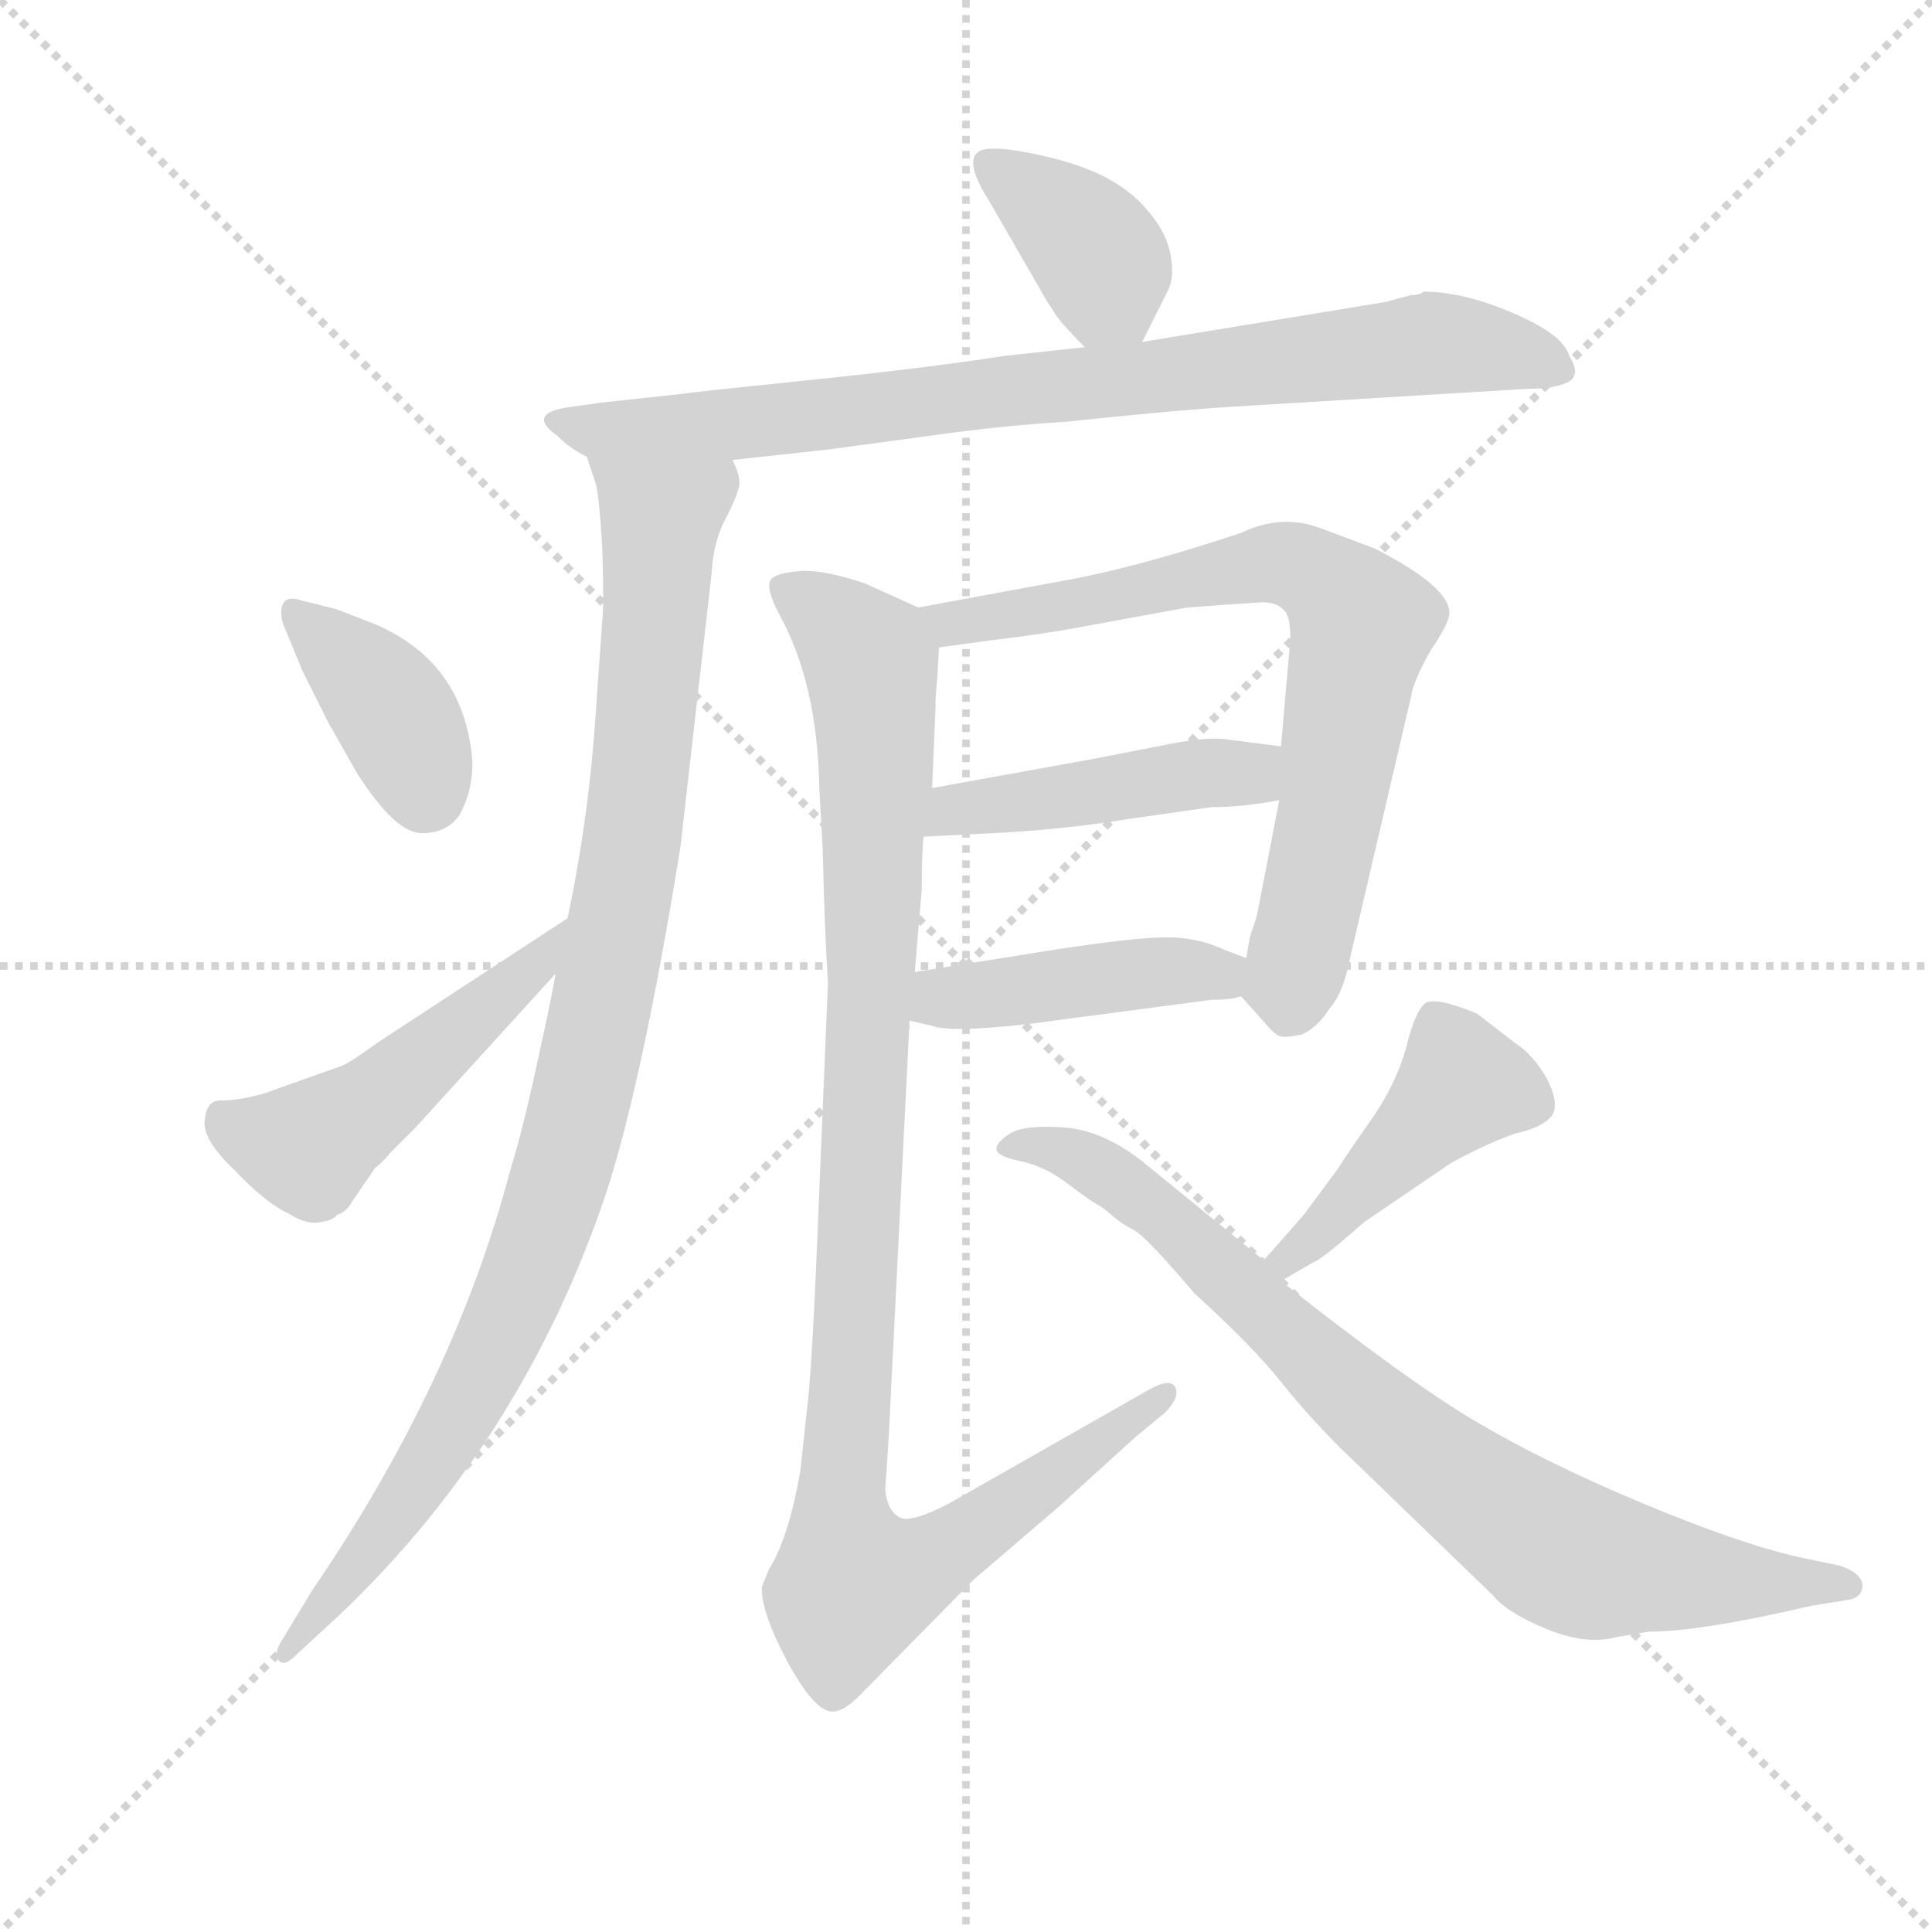 <svg version="1.1" viewBox="0 0 1024 1024" xmlns="http://www.w3.org/2000/svg">
  <g stroke="lightgray" stroke-dasharray="1,1" stroke-width="1" transform="scale(4, 4)">
    <line x1="0" y1="0" x2="256" y2="256"></line>
    <line x1="256" y1="0" x2="0" y2="256"></line>
    <line x1="128" y1="0" x2="128" y2="256"></line>
    <line x1="0" y1="128" x2="256" y2="128"></line>
  </g>
  <g transform="scale(0.92, -0.92) translate(60, -830)">
    <style type="text/css">
      
        @keyframes keyframes0 {
          from {
            stroke: blue;
            stroke-dashoffset: 384;
            stroke-width: 128;
          }
          56% {
            animation-timing-function: step-end;
            stroke: blue;
            stroke-dashoffset: 0;
            stroke-width: 128;
          }
          to {
            stroke: black;
            stroke-width: 1024;
          }
        }
        #make-me-a-hanzi-animation-0 {
          animation: keyframes0 0.562s both;
          animation-delay: 0s;
          animation-timing-function: linear;
        }
      
        @keyframes keyframes1 {
          from {
            stroke: blue;
            stroke-dashoffset: 835;
            stroke-width: 128;
          }
          73% {
            animation-timing-function: step-end;
            stroke: blue;
            stroke-dashoffset: 0;
            stroke-width: 128;
          }
          to {
            stroke: black;
            stroke-width: 1024;
          }
        }
        #make-me-a-hanzi-animation-1 {
          animation: keyframes1 0.93s both;
          animation-delay: 0.562s;
          animation-timing-function: linear;
        }
      
        @keyframes keyframes2 {
          from {
            stroke: blue;
            stroke-dashoffset: 1005;
            stroke-width: 128;
          }
          77% {
            animation-timing-function: step-end;
            stroke: blue;
            stroke-dashoffset: 0;
            stroke-width: 128;
          }
          to {
            stroke: black;
            stroke-width: 1024;
          }
        }
        #make-me-a-hanzi-animation-2 {
          animation: keyframes2 1.068s both;
          animation-delay: 1.492s;
          animation-timing-function: linear;
        }
      
        @keyframes keyframes3 {
          from {
            stroke: blue;
            stroke-dashoffset: 383;
            stroke-width: 128;
          }
          55% {
            animation-timing-function: step-end;
            stroke: blue;
            stroke-dashoffset: 0;
            stroke-width: 128;
          }
          to {
            stroke: black;
            stroke-width: 1024;
          }
        }
        #make-me-a-hanzi-animation-3 {
          animation: keyframes3 0.562s both;
          animation-delay: 2.56s;
          animation-timing-function: linear;
        }
      
        @keyframes keyframes4 {
          from {
            stroke: blue;
            stroke-dashoffset: 499;
            stroke-width: 128;
          }
          62% {
            animation-timing-function: step-end;
            stroke: blue;
            stroke-dashoffset: 0;
            stroke-width: 128;
          }
          to {
            stroke: black;
            stroke-width: 1024;
          }
        }
        #make-me-a-hanzi-animation-4 {
          animation: keyframes4 0.656s both;
          animation-delay: 3.122s;
          animation-timing-function: linear;
        }
      
        @keyframes keyframes5 {
          from {
            stroke: blue;
            stroke-dashoffset: 750;
            stroke-width: 128;
          }
          71% {
            animation-timing-function: step-end;
            stroke: blue;
            stroke-dashoffset: 0;
            stroke-width: 128;
          }
          to {
            stroke: black;
            stroke-width: 1024;
          }
        }
        #make-me-a-hanzi-animation-5 {
          animation: keyframes5 0.86s both;
          animation-delay: 3.778s;
          animation-timing-function: linear;
        }
      
        @keyframes keyframes6 {
          from {
            stroke: blue;
            stroke-dashoffset: 456;
            stroke-width: 128;
          }
          60% {
            animation-timing-function: step-end;
            stroke: blue;
            stroke-dashoffset: 0;
            stroke-width: 128;
          }
          to {
            stroke: black;
            stroke-width: 1024;
          }
        }
        #make-me-a-hanzi-animation-6 {
          animation: keyframes6 0.621s both;
          animation-delay: 4.638s;
          animation-timing-function: linear;
        }
      
        @keyframes keyframes7 {
          from {
            stroke: blue;
            stroke-dashoffset: 439;
            stroke-width: 128;
          }
          59% {
            animation-timing-function: step-end;
            stroke: blue;
            stroke-dashoffset: 0;
            stroke-width: 128;
          }
          to {
            stroke: black;
            stroke-width: 1024;
          }
        }
        #make-me-a-hanzi-animation-7 {
          animation: keyframes7 0.607s both;
          animation-delay: 5.259s;
          animation-timing-function: linear;
        }
      
        @keyframes keyframes8 {
          from {
            stroke: blue;
            stroke-dashoffset: 1067;
            stroke-width: 128;
          }
          78% {
            animation-timing-function: step-end;
            stroke: blue;
            stroke-dashoffset: 0;
            stroke-width: 128;
          }
          to {
            stroke: black;
            stroke-width: 1024;
          }
        }
        #make-me-a-hanzi-animation-8 {
          animation: keyframes8 1.118s both;
          animation-delay: 5.866s;
          animation-timing-function: linear;
        }
      
        @keyframes keyframes9 {
          from {
            stroke: blue;
            stroke-dashoffset: 445;
            stroke-width: 128;
          }
          59% {
            animation-timing-function: step-end;
            stroke: blue;
            stroke-dashoffset: 0;
            stroke-width: 128;
          }
          to {
            stroke: black;
            stroke-width: 1024;
          }
        }
        #make-me-a-hanzi-animation-9 {
          animation: keyframes9 0.612s both;
          animation-delay: 6.985s;
          animation-timing-function: linear;
        }
      
        @keyframes keyframes10 {
          from {
            stroke: blue;
            stroke-dashoffset: 823;
            stroke-width: 128;
          }
          73% {
            animation-timing-function: step-end;
            stroke: blue;
            stroke-dashoffset: 0;
            stroke-width: 128;
          }
          to {
            stroke: black;
            stroke-width: 1024;
          }
        }
        #make-me-a-hanzi-animation-10 {
          animation: keyframes10 0.92s both;
          animation-delay: 7.597s;
          animation-timing-function: linear;
        }
      
    </style>
    
      <path d="M 598 633 L 613 663 Q 617 671 614 685 Q 611 698 600 710 Q 583 730 546 739 Q 509 748 503 742 Q 496 736 510 714 L 544 655 Q 545 654 548 649 Q 551 644 565 630 C 586 609 586 609 598 633 Z" fill="lightgray"></path>
    
      <path d="M 753 660 L 738 656 L 598 633 L 565 630 L 519 625 Q 474 618 406 611 Q 338 604 332 603 L 286 598 L 265 595 Q 244 591 261 579 Q 269 571 278 567 L 362 565 L 417 571 L 476 579 Q 519 585 554 587 Q 620 594 655 596 L 820 606 Q 836 606 843.5 610 Q 851 614 844 625 Q 841 637 812 649.5 Q 783 662 760 662 Q 758 660 753 660 Z" fill="lightgray"></path>
    
      <path d="M 278 567 L 283 552 Q 285 547 287 514 Q 288 480 287 473 L 283 416 Q 279 358 267 301 L 260 269 Q 259 261 250 220 Q 241 178 234 156 Q 202 34 120 -86 L 103 -114 Q 97 -123 101 -127 Q 104 -130 110 -124 L 136 -100 Q 241 0 289 142 Q 310 206 332 342 L 350 500 Q 351 519 359 533 Q 366 547 366 552 Q 366 557 362 565 C 360 595 270 596 278 567 Z" fill="lightgray"></path>
    
      <path d="M 114 484 Q 102 488 102 477 Q 102 472 105 466 L 114 444 L 129 414 L 146 384 Q 168 350 183 350 Q 198 350 205 361 Q 213 376 212 393 Q 207 448 157 470 L 134 479 L 114 484 Z" fill="lightgray"></path>
    
      <path d="M 267 301 L 157 229 Q 142 218 137 216 L 92 200 Q 78 196 67 196 Q 59 196 58 185 Q 56 174 75 156 Q 93 137 106 131 Q 117 124 125 126 Q 132 127 134 130 Q 140 132 143 138 L 156 157 Q 162 162 165 166 L 179 180 L 260 269 C 280 291 292 317 267 301 Z" fill="lightgray"></path>
    
      <path d="M 655 256 L 672 237 Q 676 233 678 233 Q 680 232 690 234 Q 699 238 706 249 Q 714 258 718 279 L 753 429 Q 754 437 764 455 Q 775 471 775 477 Q 775 492 732 514 L 700 526 Q 678 534 655 523 Q 601 505 561 497 L 469 480 C 439 475 451 453 481 457 L 510 461 Q 528 463 553 467 L 624 480 Q 650 482 667 483 Q 683 483 683 468 Q 684 466 682 446 L 678 400 L 677 369 L 664 302 L 660 290 L 658 278 C 654 257 654 257 655 256 Z" fill="lightgray"></path>
    
      <path d="M 472 348 L 512 350 Q 552 352 589 358 L 638 365 Q 656 365 677 369 C 707 374 708 396 678 400 L 647 404 Q 635 406 607 400 L 571 393 L 477 376 C 447 371 442 347 472 348 Z" fill="lightgray"></path>
    
      <path d="M 638 254 Q 649 254 655 256 C 684 262 686 267 658 278 L 645 283 Q 630 290 612 290 Q 593 290 542 282 L 467 270 C 437 265 435 249 464 242 L 477 239 Q 487 235 532 240 L 638 254 Z" fill="lightgray"></path>
    
      <path d="M 469 480 L 438 494 Q 414 502 401 501 Q 387 500 384 496 Q 381 491 389 476 Q 411 436 412 376 L 414 340 Q 415 295 417 264 L 410 96 Q 408 52 406 28 L 401 -18 Q 394 -57 383 -74 L 379 -84 Q 378 -98 394 -128 Q 410 -157 420 -156 Q 426 -156 435 -147 L 501 -80 L 550 -38 L 594 2 L 611 16 Q 620 25 617 31 Q 614 36 603 30 L 487 -36 Q 464 -48 458 -44 Q 451 -40 450 -28 L 452 2 L 464 242 L 467 270 L 471 317 Q 471 336 472 348 L 477 376 L 479 423 L 479 428 L 480 440 L 481 457 C 482 474 482 474 469 480 Z" fill="lightgray"></path>
    
      <path d="M 678 92 L 697 103 Q 701 104 726 126 L 776 160 Q 796 171 813 177 Q 827 180 833 186 Q 839 192 832 207 Q 824 222 813 229 L 791 246 Q 767 256 761 252 Q 755 247 750 226 Q 744 205 730 185 Q 716 165 711 157 L 691 130 Q 670 106 668 104 C 648 82 652 77 678 92 Z" fill="lightgray"></path>
    
      <path d="M 668 104 L 598 161 Q 575 179 552.5 180.5 Q 530 182 522 177 Q 514 172 514 168 Q 514 164 528 161 Q 542 158 554.5 148.5 Q 567 139 571.5 136.5 Q 576 134 581 129.5 Q 586 125 593 121.5 Q 600 118 628 85 Q 662 54 677.5 34.5 Q 693 15 712 -4 L 800 -89 Q 808 -99 831 -108.5 Q 854 -118 872 -113 L 890 -110 Q 920 -110 984 -95 L 1003 -92 Q 1013 -91 1013 -83 Q 1012 -76 1000 -72 L 976 -67 Q 941 -59 885 -35.5 Q 829 -12 789.5 11.5 Q 750 35 678 92 L 668 104 Z" fill="lightgray"></path>
    
    
      <clipPath id="make-me-a-hanzi-clip-0">
        <path d="M 598 633 L 613 663 Q 617 671 614 685 Q 611 698 600 710 Q 583 730 546 739 Q 509 748 503 742 Q 496 736 510 714 L 544 655 Q 545 654 548 649 Q 551 644 565 630 C 586 609 586 609 598 633 Z"></path>
      </clipPath>
      <path clip-path="url(#make-me-a-hanzi-clip-0)" d="M 509 736 L 569 688 L 592 642" fill="none" id="make-me-a-hanzi-animation-0" stroke-dasharray="256 512" stroke-linecap="round"></path>
    
      <clipPath id="make-me-a-hanzi-clip-1">
        <path d="M 753 660 L 738 656 L 598 633 L 565 630 L 519 625 Q 474 618 406 611 Q 338 604 332 603 L 286 598 L 265 595 Q 244 591 261 579 Q 269 571 278 567 L 362 565 L 417 571 L 476 579 Q 519 585 554 587 Q 620 594 655 596 L 820 606 Q 836 606 843.5 610 Q 851 614 844 625 Q 841 637 812 649.5 Q 783 662 760 662 Q 758 660 753 660 Z"></path>
      </clipPath>
      <path clip-path="url(#make-me-a-hanzi-clip-1)" d="M 262 587 L 281 582 L 380 587 L 764 632 L 811 627 L 836 618" fill="none" id="make-me-a-hanzi-animation-1" stroke-dasharray="707 1414" stroke-linecap="round"></path>
    
      <clipPath id="make-me-a-hanzi-clip-2">
        <path d="M 278 567 L 283 552 Q 285 547 287 514 Q 288 480 287 473 L 283 416 Q 279 358 267 301 L 260 269 Q 259 261 250 220 Q 241 178 234 156 Q 202 34 120 -86 L 103 -114 Q 97 -123 101 -127 Q 104 -130 110 -124 L 136 -100 Q 241 0 289 142 Q 310 206 332 342 L 350 500 Q 351 519 359 533 Q 366 547 366 552 Q 366 557 362 565 C 360 595 270 596 278 567 Z"></path>
      </clipPath>
      <path clip-path="url(#make-me-a-hanzi-clip-2)" d="M 285 561 L 320 531 L 319 496 L 303 336 L 273 189 L 249 112 L 205 15 L 163 -50 L 104 -121" fill="none" id="make-me-a-hanzi-animation-2" stroke-dasharray="877 1754" stroke-linecap="round"></path>
    
      <clipPath id="make-me-a-hanzi-clip-3">
        <path d="M 114 484 Q 102 488 102 477 Q 102 472 105 466 L 114 444 L 129 414 L 146 384 Q 168 350 183 350 Q 198 350 205 361 Q 213 376 212 393 Q 207 448 157 470 L 134 479 L 114 484 Z"></path>
      </clipPath>
      <path clip-path="url(#make-me-a-hanzi-clip-3)" d="M 112 474 L 165 423 L 185 373" fill="none" id="make-me-a-hanzi-animation-3" stroke-dasharray="255 510" stroke-linecap="round"></path>
    
      <clipPath id="make-me-a-hanzi-clip-4">
        <path d="M 267 301 L 157 229 Q 142 218 137 216 L 92 200 Q 78 196 67 196 Q 59 196 58 185 Q 56 174 75 156 Q 93 137 106 131 Q 117 124 125 126 Q 132 127 134 130 Q 140 132 143 138 L 156 157 Q 162 162 165 166 L 179 180 L 260 269 C 280 291 292 317 267 301 Z"></path>
      </clipPath>
      <path clip-path="url(#make-me-a-hanzi-clip-4)" d="M 71 183 L 118 169 L 251 277 L 261 297" fill="none" id="make-me-a-hanzi-animation-4" stroke-dasharray="371 742" stroke-linecap="round"></path>
    
      <clipPath id="make-me-a-hanzi-clip-5">
        <path d="M 655 256 L 672 237 Q 676 233 678 233 Q 680 232 690 234 Q 699 238 706 249 Q 714 258 718 279 L 753 429 Q 754 437 764 455 Q 775 471 775 477 Q 775 492 732 514 L 700 526 Q 678 534 655 523 Q 601 505 561 497 L 469 480 C 439 475 451 453 481 457 L 510 461 Q 528 463 553 467 L 624 480 Q 650 482 667 483 Q 683 483 683 468 Q 684 466 682 446 L 678 400 L 677 369 L 664 302 L 660 290 L 658 278 C 654 257 654 257 655 256 Z"></path>
      </clipPath>
      <path clip-path="url(#make-me-a-hanzi-clip-5)" d="M 477 477 L 488 470 L 679 505 L 696 500 L 722 475 L 708 368 L 683 245" fill="none" id="make-me-a-hanzi-animation-5" stroke-dasharray="622 1244" stroke-linecap="round"></path>
    
      <clipPath id="make-me-a-hanzi-clip-6">
        <path d="M 472 348 L 512 350 Q 552 352 589 358 L 638 365 Q 656 365 677 369 C 707 374 708 396 678 400 L 647 404 Q 635 406 607 400 L 571 393 L 477 376 C 447 371 442 347 472 348 Z"></path>
      </clipPath>
      <path clip-path="url(#make-me-a-hanzi-clip-6)" d="M 478 354 L 490 364 L 660 384 L 669 393" fill="none" id="make-me-a-hanzi-animation-6" stroke-dasharray="328 656" stroke-linecap="round"></path>
    
      <clipPath id="make-me-a-hanzi-clip-7">
        <path d="M 638 254 Q 649 254 655 256 C 684 262 686 267 658 278 L 645 283 Q 630 290 612 290 Q 593 290 542 282 L 467 270 C 437 265 435 249 464 242 L 477 239 Q 487 235 532 240 L 638 254 Z"></path>
      </clipPath>
      <path clip-path="url(#make-me-a-hanzi-clip-7)" d="M 472 248 L 483 255 L 608 270 L 634 270 L 650 262" fill="none" id="make-me-a-hanzi-animation-7" stroke-dasharray="311 622" stroke-linecap="round"></path>
    
      <clipPath id="make-me-a-hanzi-clip-8">
        <path d="M 469 480 L 438 494 Q 414 502 401 501 Q 387 500 384 496 Q 381 491 389 476 Q 411 436 412 376 L 414 340 Q 415 295 417 264 L 410 96 Q 408 52 406 28 L 401 -18 Q 394 -57 383 -74 L 379 -84 Q 378 -98 394 -128 Q 410 -157 420 -156 Q 426 -156 435 -147 L 501 -80 L 550 -38 L 594 2 L 611 16 Q 620 25 617 31 Q 614 36 603 30 L 487 -36 Q 464 -48 458 -44 Q 451 -40 450 -28 L 452 2 L 464 242 L 467 270 L 471 317 Q 471 336 472 348 L 477 376 L 479 423 L 479 428 L 480 440 L 481 457 C 482 474 482 474 469 480 Z"></path>
      </clipPath>
      <path clip-path="url(#make-me-a-hanzi-clip-8)" d="M 390 492 L 413 478 L 442 447 L 443 280 L 424 -32 L 431 -83 L 478 -68 L 610 25" fill="none" id="make-me-a-hanzi-animation-8" stroke-dasharray="939 1878" stroke-linecap="round"></path>
    
      <clipPath id="make-me-a-hanzi-clip-9">
        <path d="M 678 92 L 697 103 Q 701 104 726 126 L 776 160 Q 796 171 813 177 Q 827 180 833 186 Q 839 192 832 207 Q 824 222 813 229 L 791 246 Q 767 256 761 252 Q 755 247 750 226 Q 744 205 730 185 Q 716 165 711 157 L 691 130 Q 670 106 668 104 C 648 82 652 77 678 92 Z"></path>
      </clipPath>
      <path clip-path="url(#make-me-a-hanzi-clip-9)" d="M 822 194 L 808 201 L 780 202 L 676 100" fill="none" id="make-me-a-hanzi-animation-9" stroke-dasharray="317 634" stroke-linecap="round"></path>
    
      <clipPath id="make-me-a-hanzi-clip-10">
        <path d="M 668 104 L 598 161 Q 575 179 552.5 180.5 Q 530 182 522 177 Q 514 172 514 168 Q 514 164 528 161 Q 542 158 554.5 148.5 Q 567 139 571.5 136.5 Q 576 134 581 129.5 Q 586 125 593 121.5 Q 600 118 628 85 Q 662 54 677.5 34.5 Q 693 15 712 -4 L 800 -89 Q 808 -99 831 -108.5 Q 854 -118 872 -113 L 890 -110 Q 920 -110 984 -95 L 1003 -92 Q 1013 -91 1013 -83 Q 1012 -76 1000 -72 L 976 -67 Q 941 -59 885 -35.5 Q 829 -12 789.5 11.5 Q 750 35 678 92 L 668 104 Z"></path>
      </clipPath>
      <path clip-path="url(#make-me-a-hanzi-clip-10)" d="M 523 168 L 543 170 L 583 151 L 737 11 L 835 -62 L 904 -78 L 1005 -84" fill="none" id="make-me-a-hanzi-animation-10" stroke-dasharray="695 1390" stroke-linecap="round"></path>
    
  </g>
</svg>